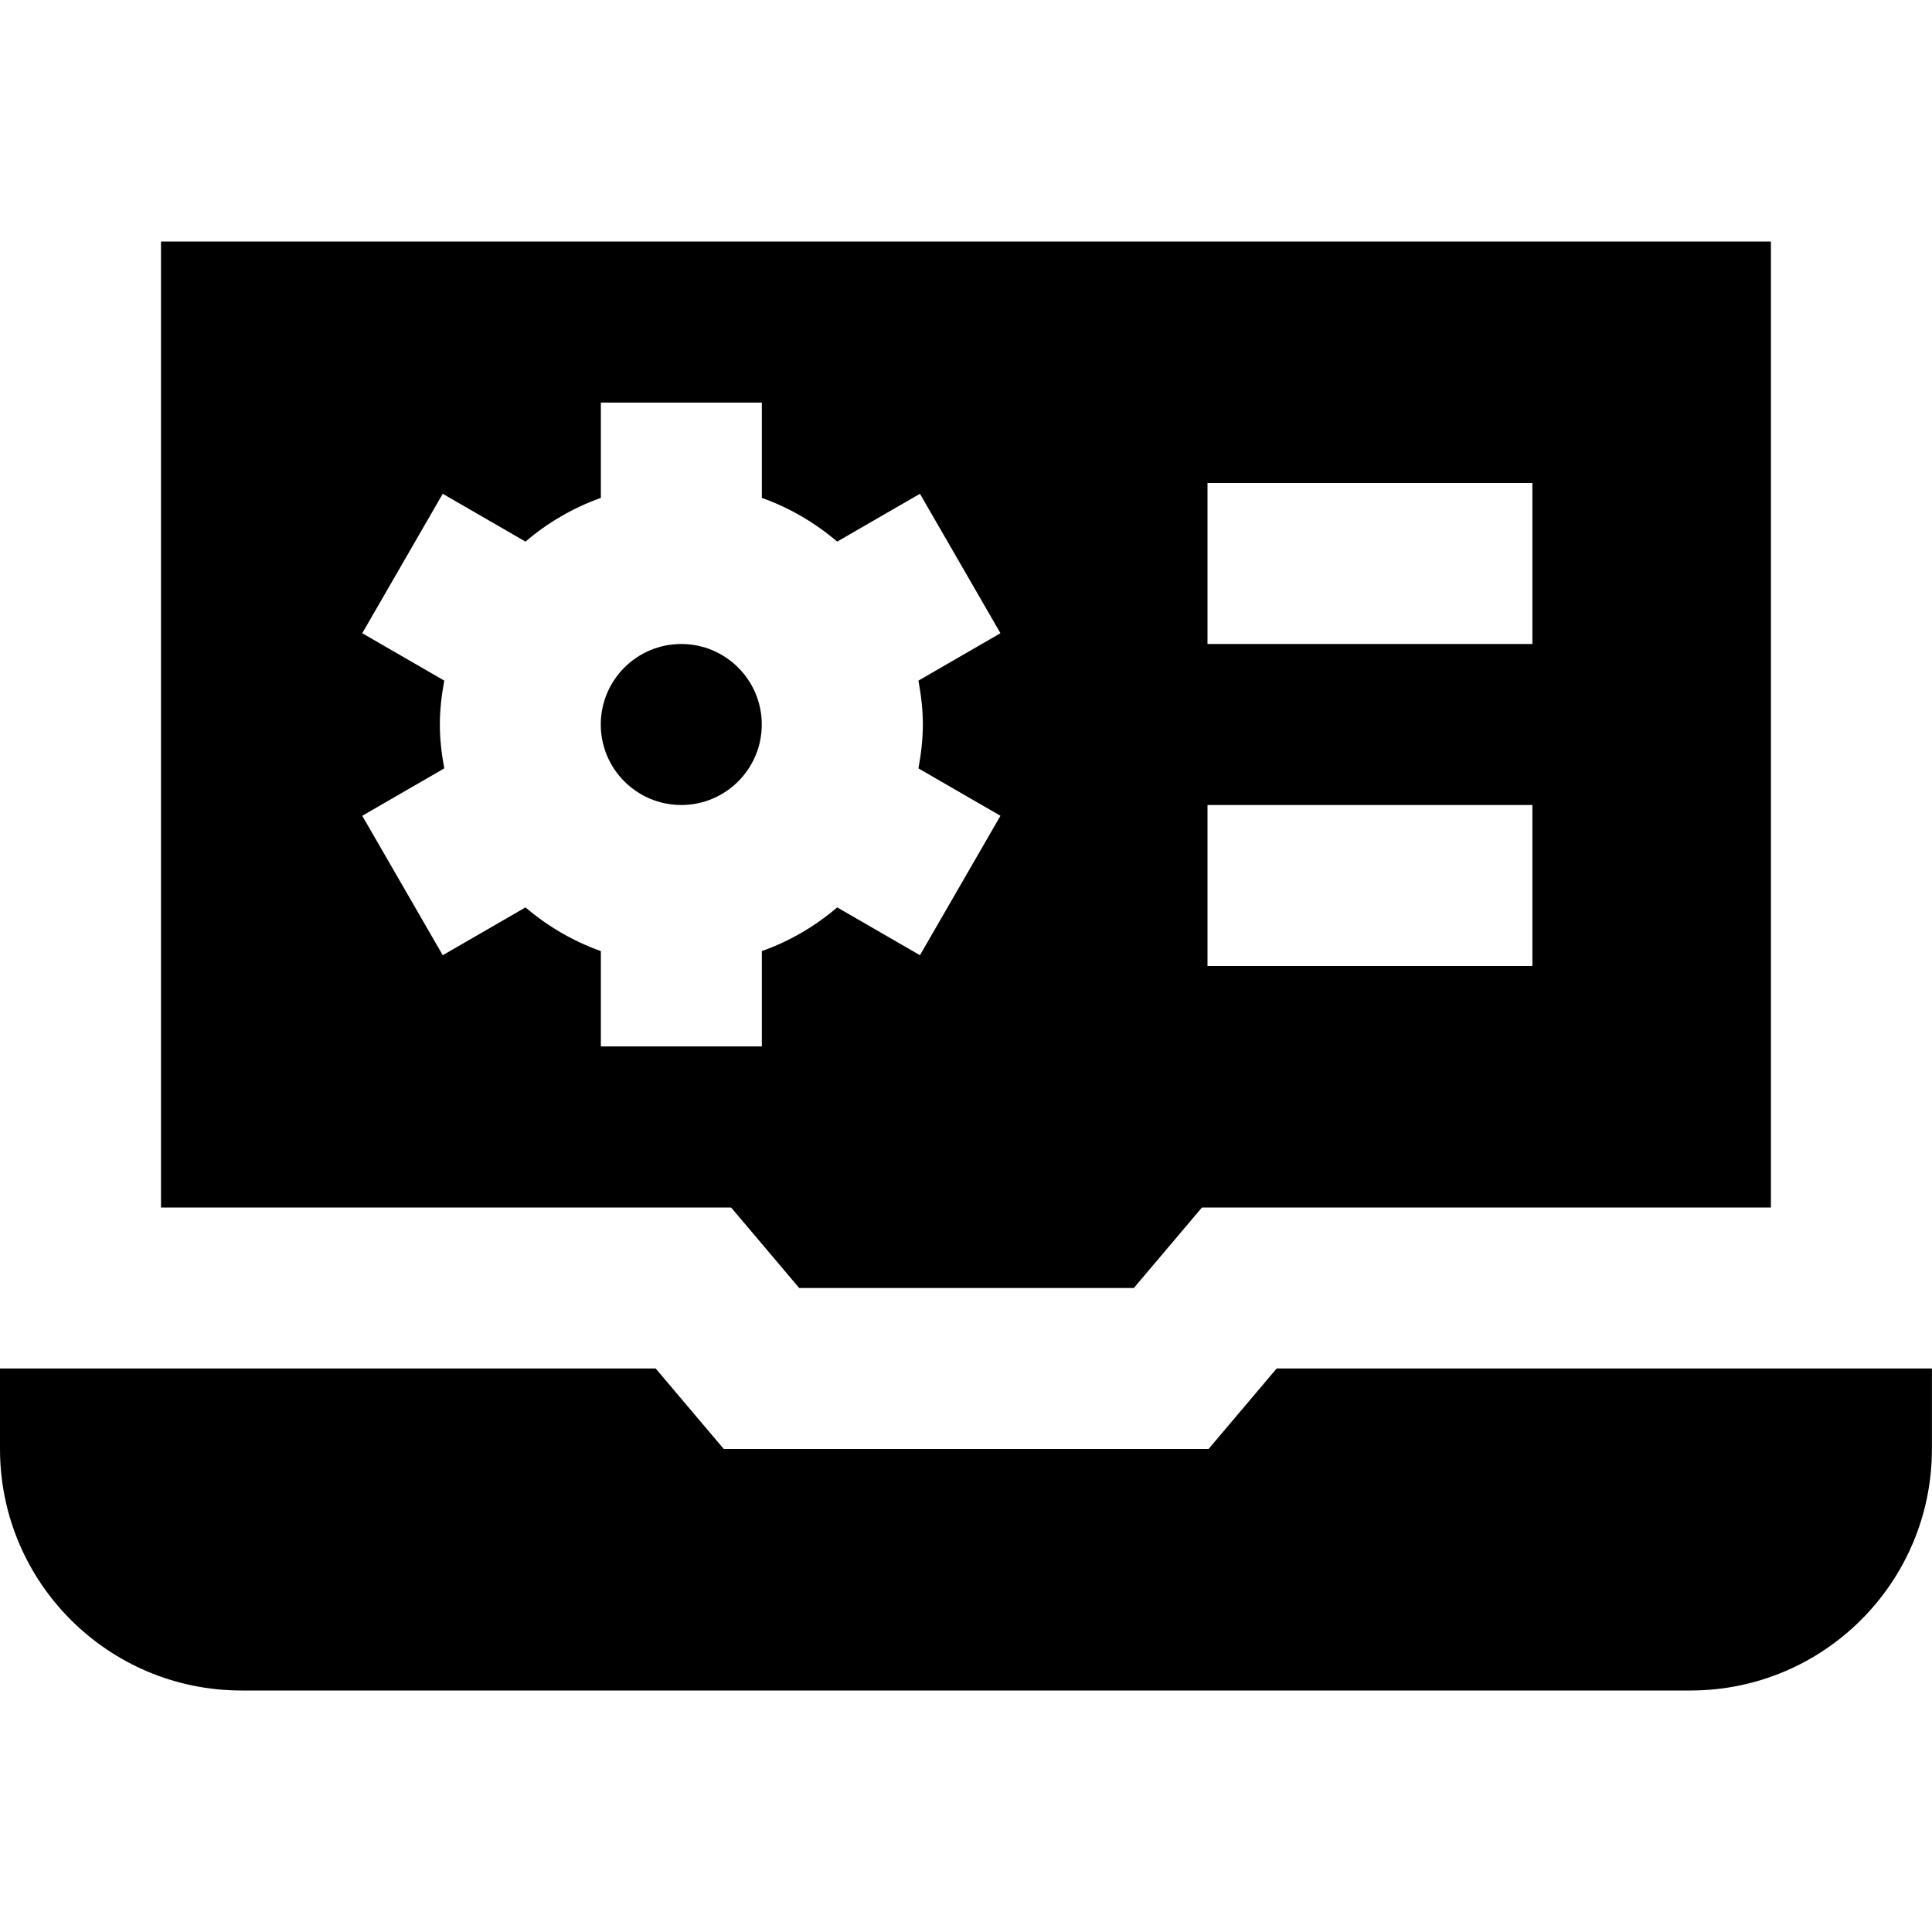 <svg id="Layer_1" viewBox="0 0 24 24" xmlns="http://www.w3.org/2000/svg" data-name="Layer 1"><path d="m15.013 18 .846-1h8.14v1c0 1.657-1.343 3-3 3h-17.999c-1.657 0-3-1.343-3-3v-1h8.145l.846 1h6.023zm-6.55-10c-.552 0-1 .448-1 1s.448 1 1 1 1-.448 1-1-.448-1-1-1zm-6.463-5v12h7.082l.846 1h4.157l.846-1h7.068v-12zm9.464 6c0 .187-.022.368-.055.545l1.019.589-1 1.732-1.028-.594c-.275.235-.589.419-.936.543v1.184h-2v-1.184c-.347-.124-.661-.308-.936-.543l-1.028.594-1-1.732 1.019-.589c-.033-.177-.055-.359-.055-.545s.022-.368.055-.545l-1.019-.589 1-1.732 1.028.594c.275-.235.589-.419.936-.543v-1.184h2v1.184c.347.124.661.309.936.543l1.028-.594 1 1.732-1.019.589c.033.177.055.359.055.545zm7.572 3h-4.036v-2h4.036zm0-4h-4.036v-2h4.036z"/></svg>